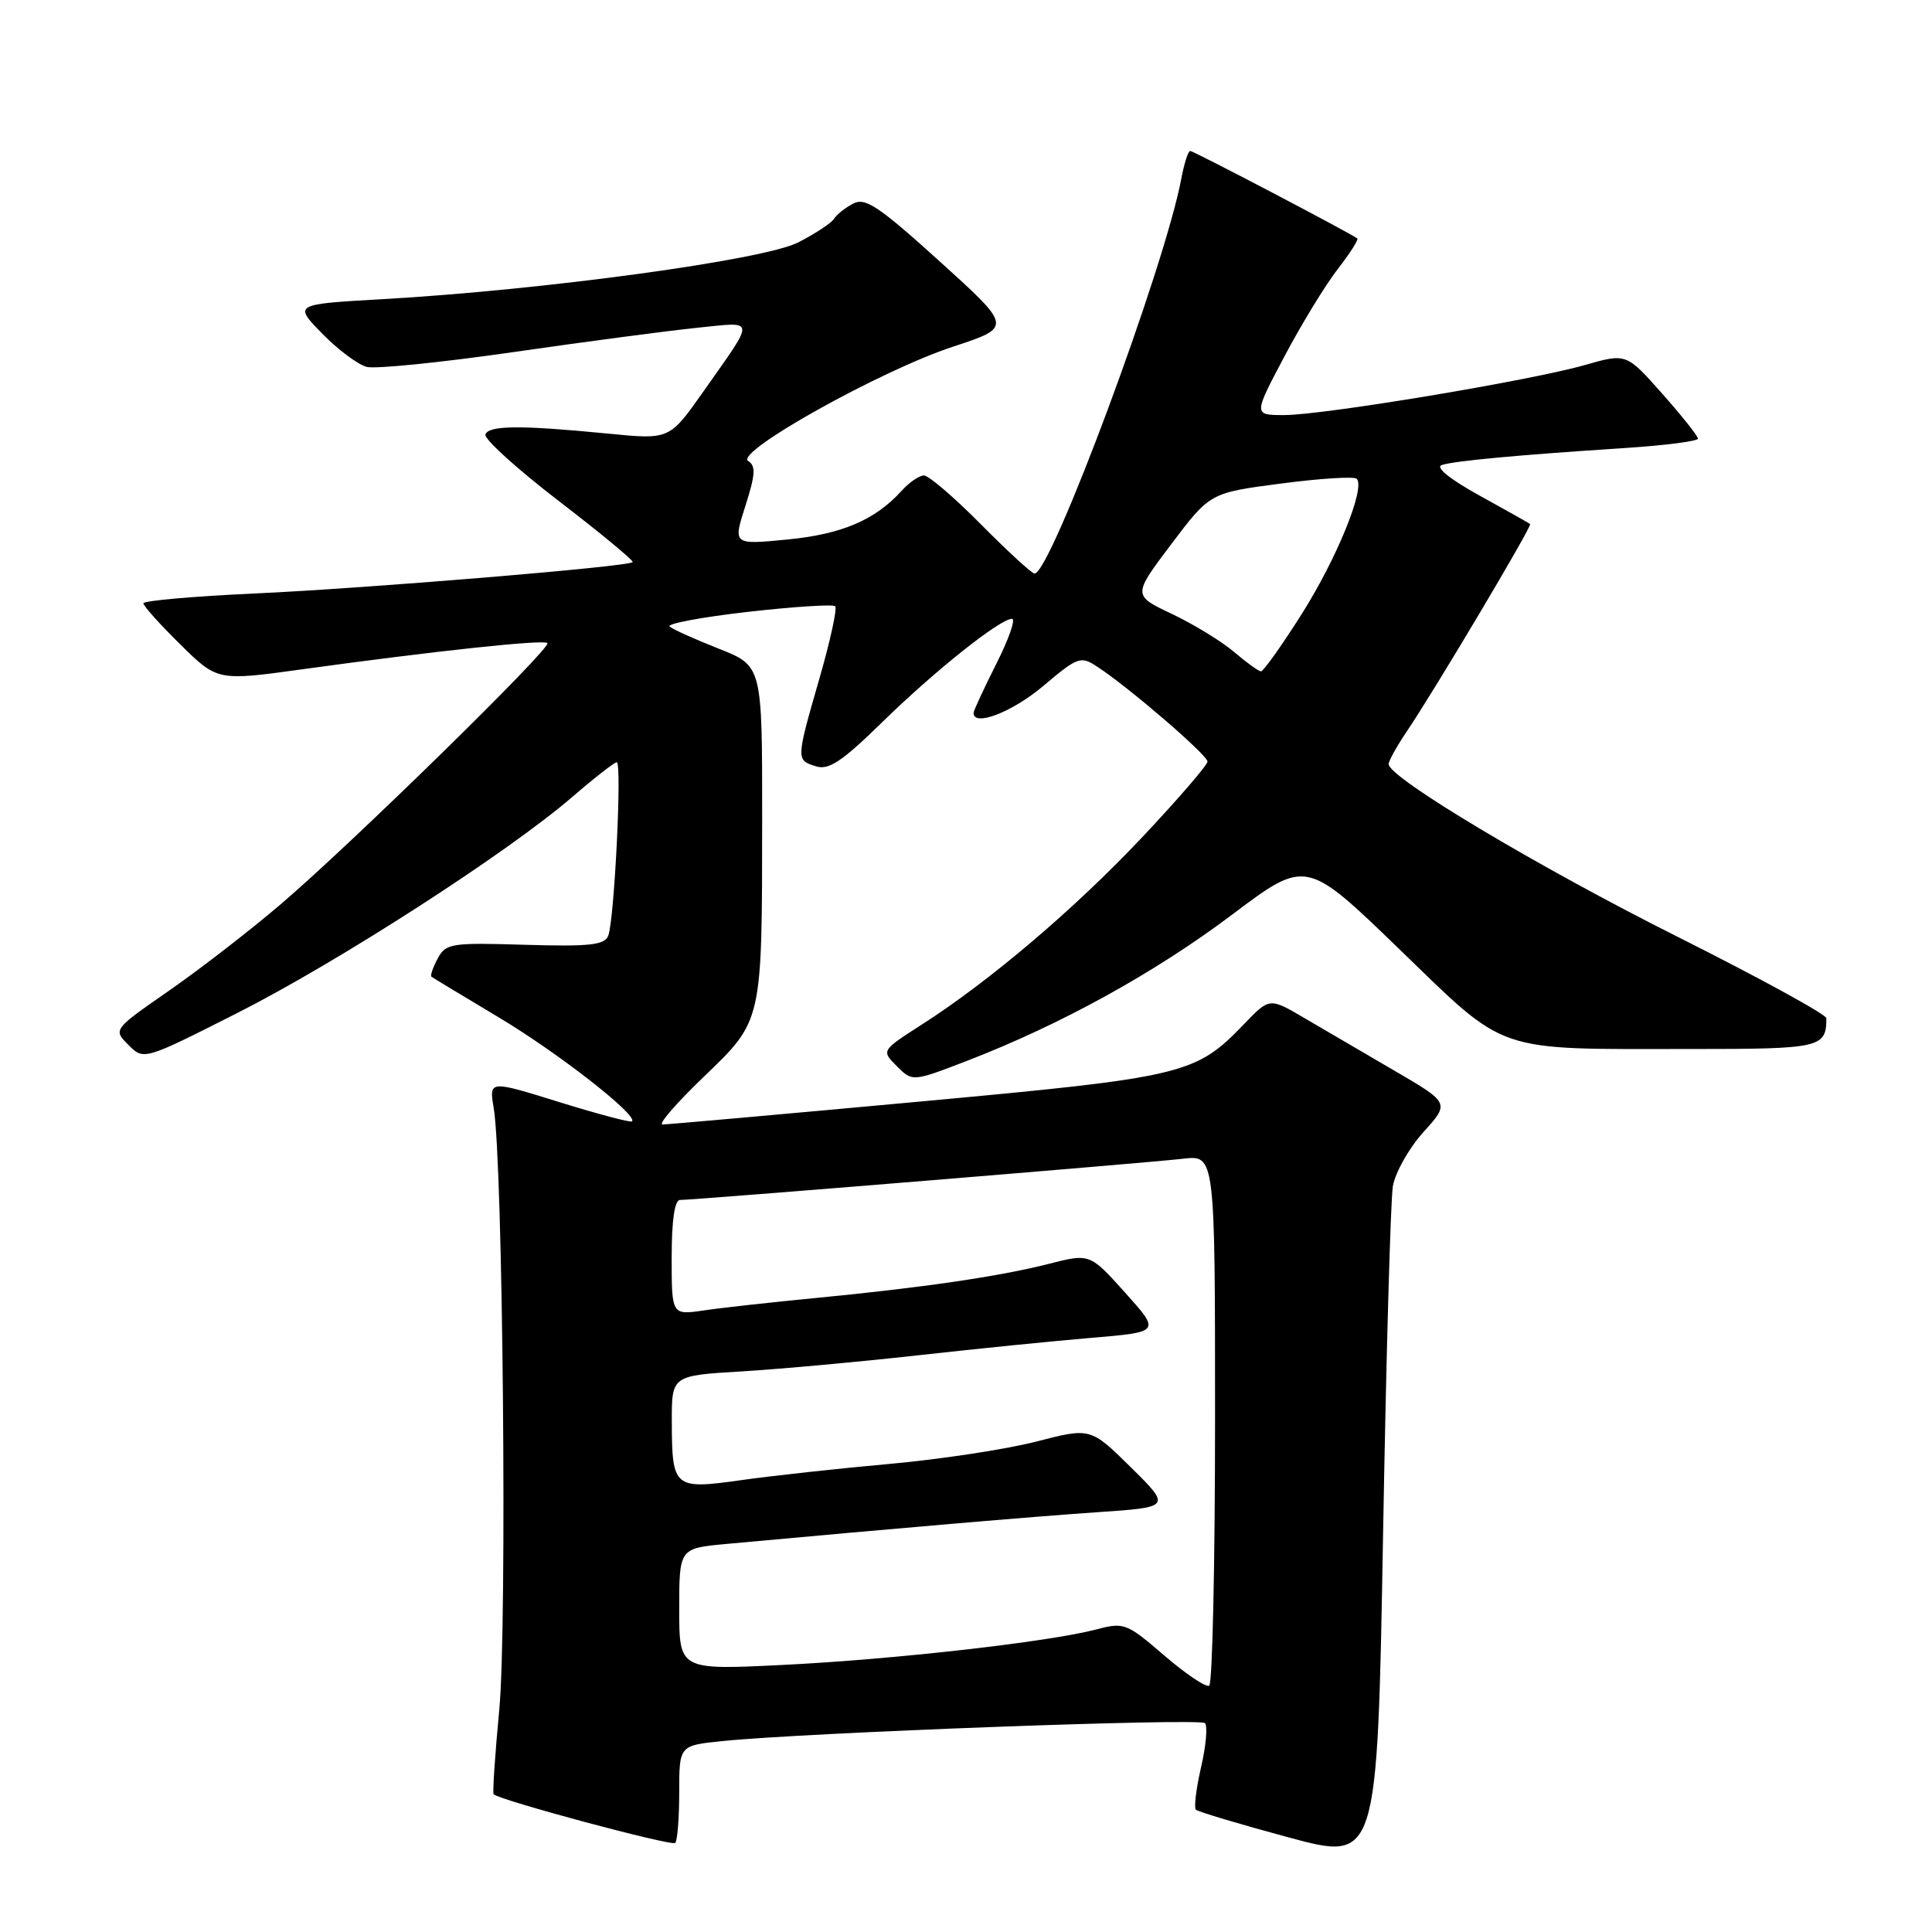 <?xml version="1.0" encoding="UTF-8" standalone="no"?>
<!DOCTYPE svg PUBLIC "-//W3C//DTD SVG 1.1//EN" "http://www.w3.org/Graphics/SVG/1.1/DTD/svg11.dtd" >
<svg xmlns="http://www.w3.org/2000/svg" xmlns:xlink="http://www.w3.org/1999/xlink" version="1.1" viewBox="0 0 256 256">
 <g >
 <path fill="currentColor"
d=" M 184.56 157.19 C 184.87 155.37 186.69 152.14 188.61 150.01 C 192.10 146.15 192.10 146.15 184.80 141.89 C 180.79 139.55 175.41 136.41 172.86 134.91 C 168.22 132.18 168.22 132.18 164.86 135.68 C 158.40 142.40 157.02 142.73 121.50 146.00 C 103.58 147.65 88.41 149.00 87.79 149.00 C 87.17 149.00 89.60 146.19 93.18 142.75 C 101.08 135.16 100.97 135.61 100.99 108.37 C 101.00 88.23 101.00 88.23 95.25 85.96 C 92.09 84.71 89.15 83.39 88.73 83.02 C 88.30 82.65 92.95 81.78 99.05 81.08 C 105.15 80.39 110.38 80.05 110.67 80.33 C 110.95 80.62 110.02 84.91 108.59 89.86 C 105.46 100.74 105.47 100.70 108.12 101.54 C 109.81 102.08 111.56 100.91 116.87 95.72 C 123.83 88.91 132.50 82.00 134.09 82.00 C 134.61 82.00 133.67 84.69 132.01 87.97 C 130.36 91.26 129.00 94.18 129.00 94.47 C 129.00 96.34 134.13 94.36 138.22 90.91 C 142.84 87.01 143.19 86.89 145.42 88.36 C 149.60 91.09 160.00 100.05 160.00 100.91 C 160.00 101.37 156.14 105.84 151.43 110.85 C 142.45 120.39 131.21 129.95 122.13 135.77 C 116.77 139.21 116.77 139.21 118.84 141.28 C 120.91 143.35 120.91 143.35 128.20 140.54 C 140.56 135.77 153.06 128.88 163.28 121.18 C 173.06 113.82 173.06 113.82 185.41 125.76 C 199.86 139.73 197.75 139.00 224.03 139.00 C 241.26 139.00 242.00 138.83 242.00 134.92 C 242.00 134.42 233.11 129.56 222.25 124.11 C 203.78 114.85 184.00 103.03 184.00 101.25 C 184.00 100.82 185.09 98.87 186.41 96.91 C 189.94 91.72 203.04 69.70 202.75 69.44 C 202.61 69.32 199.59 67.62 196.04 65.66 C 192.12 63.50 190.15 61.91 191.04 61.62 C 192.70 61.07 201.09 60.29 215.25 59.37 C 220.61 59.02 225.00 58.46 224.99 58.12 C 224.98 57.78 222.85 55.09 220.24 52.15 C 215.50 46.80 215.50 46.80 210.00 48.37 C 202.75 50.44 175.33 55.00 170.16 55.00 C 166.08 55.00 166.08 55.00 170.18 47.25 C 172.43 42.99 175.61 37.78 177.24 35.68 C 178.87 33.58 180.04 31.74 179.85 31.60 C 178.96 30.90 158.15 20.00 157.71 20.00 C 157.44 20.00 156.91 21.65 156.53 23.67 C 154.33 35.43 139.24 76.00 137.08 76.00 C 136.73 76.00 133.54 73.07 130.00 69.50 C 126.46 65.92 123.05 63.00 122.43 63.00 C 121.82 63.00 120.48 63.91 119.47 65.03 C 115.97 68.90 111.55 70.79 104.31 71.49 C 97.12 72.19 97.12 72.19 98.77 67.03 C 100.09 62.90 100.17 61.72 99.14 61.09 C 97.26 59.93 116.72 49.07 126.30 45.93 C 134.14 43.35 134.14 43.35 124.54 34.66 C 116.38 27.28 114.64 26.12 113.02 26.99 C 111.97 27.55 110.83 28.46 110.49 29.02 C 110.14 29.57 108.01 30.97 105.75 32.13 C 101.20 34.45 72.03 38.43 50.70 39.64 C 38.90 40.31 38.90 40.31 42.69 44.20 C 44.78 46.34 47.44 48.32 48.61 48.62 C 49.78 48.91 58.56 48.02 68.12 46.64 C 77.68 45.26 88.60 43.82 92.39 43.43 C 100.24 42.64 100.17 41.97 93.20 51.88 C 88.71 58.26 88.71 58.26 80.61 57.46 C 69.03 56.32 64.74 56.35 64.32 57.57 C 64.12 58.16 68.50 62.13 74.06 66.40 C 79.62 70.67 84.02 74.31 83.83 74.49 C 83.21 75.09 48.53 77.97 33.73 78.64 C 25.63 79.01 19.00 79.60 19.00 79.94 C 19.00 80.29 21.21 82.75 23.91 85.41 C 28.82 90.24 28.82 90.24 40.16 88.67 C 57.54 86.27 72.05 84.71 72.54 85.21 C 73.14 85.80 46.46 111.92 37.17 119.84 C 33.14 123.28 26.50 128.42 22.41 131.26 C 14.98 136.42 14.98 136.42 17.02 138.46 C 19.05 140.50 19.05 140.50 31.42 134.24 C 44.82 127.46 67.30 112.96 75.83 105.60 C 78.76 103.07 81.42 101.00 81.72 101.00 C 82.44 101.00 81.40 122.00 80.59 124.00 C 80.09 125.23 78.09 125.44 69.56 125.19 C 59.76 124.89 59.07 125.00 57.99 127.02 C 57.36 128.20 56.99 129.28 57.17 129.42 C 57.35 129.56 61.34 131.97 66.04 134.78 C 73.90 139.47 84.55 147.78 83.75 148.59 C 83.56 148.77 79.22 147.62 74.10 146.03 C 64.80 143.14 64.80 143.14 65.42 146.82 C 66.64 154.06 67.21 215.40 66.16 226.48 C 65.59 232.52 65.25 237.59 65.41 237.75 C 66.21 238.54 89.01 244.66 89.47 244.20 C 89.76 243.91 90.00 240.88 90.00 237.48 C 90.00 231.28 90.00 231.28 95.75 230.70 C 106.68 229.58 158.97 227.64 159.66 228.32 C 160.03 228.70 159.81 231.32 159.15 234.15 C 158.50 236.98 158.19 239.52 158.46 239.79 C 158.73 240.06 164.25 241.71 170.73 243.46 C 182.50 246.64 182.50 246.64 183.26 203.57 C 183.67 179.88 184.26 159.01 184.56 157.19 Z  M 154.28 219.37 C 149.30 215.08 148.94 214.94 145.30 215.90 C 139.07 217.55 118.44 219.89 103.75 220.61 C 90.00 221.29 90.00 221.29 90.00 213.23 C 90.00 205.16 90.00 205.16 96.25 204.58 C 118.63 202.52 136.84 200.96 145.35 200.38 C 155.19 199.71 155.19 199.71 149.85 194.43 C 144.50 189.16 144.50 189.16 137.33 191.01 C 133.39 192.03 124.62 193.37 117.83 193.98 C 111.05 194.59 102.18 195.56 98.11 196.14 C 89.30 197.38 89.04 197.16 89.02 188.39 C 89.00 182.27 89.00 182.27 98.25 181.72 C 103.34 181.41 113.80 180.46 121.50 179.60 C 129.20 178.74 139.61 177.69 144.63 177.27 C 153.77 176.50 153.77 176.50 149.09 171.29 C 144.41 166.08 144.41 166.08 138.96 167.47 C 132.41 169.14 122.20 170.63 108.00 172.00 C 102.22 172.56 95.59 173.29 93.25 173.64 C 89.00 174.26 89.00 174.26 89.00 166.63 C 89.00 161.69 89.39 159.00 90.11 159.00 C 92.08 159.00 152.35 154.06 156.75 153.54 C 161.00 153.04 161.00 153.04 161.00 187.96 C 161.00 207.17 160.65 223.10 160.23 223.36 C 159.81 223.62 157.13 221.82 154.28 219.37 Z  M 163.50 86.37 C 161.85 84.97 158.15 82.71 155.29 81.35 C 150.08 78.89 150.08 78.89 155.21 72.09 C 160.34 65.30 160.34 65.30 169.76 64.07 C 174.93 63.39 179.44 63.11 179.77 63.44 C 180.96 64.63 177.12 74.06 172.43 81.45 C 169.80 85.60 167.39 88.98 167.08 88.96 C 166.76 88.94 165.15 87.78 163.50 86.37 Z "/>
</g>
</svg>
